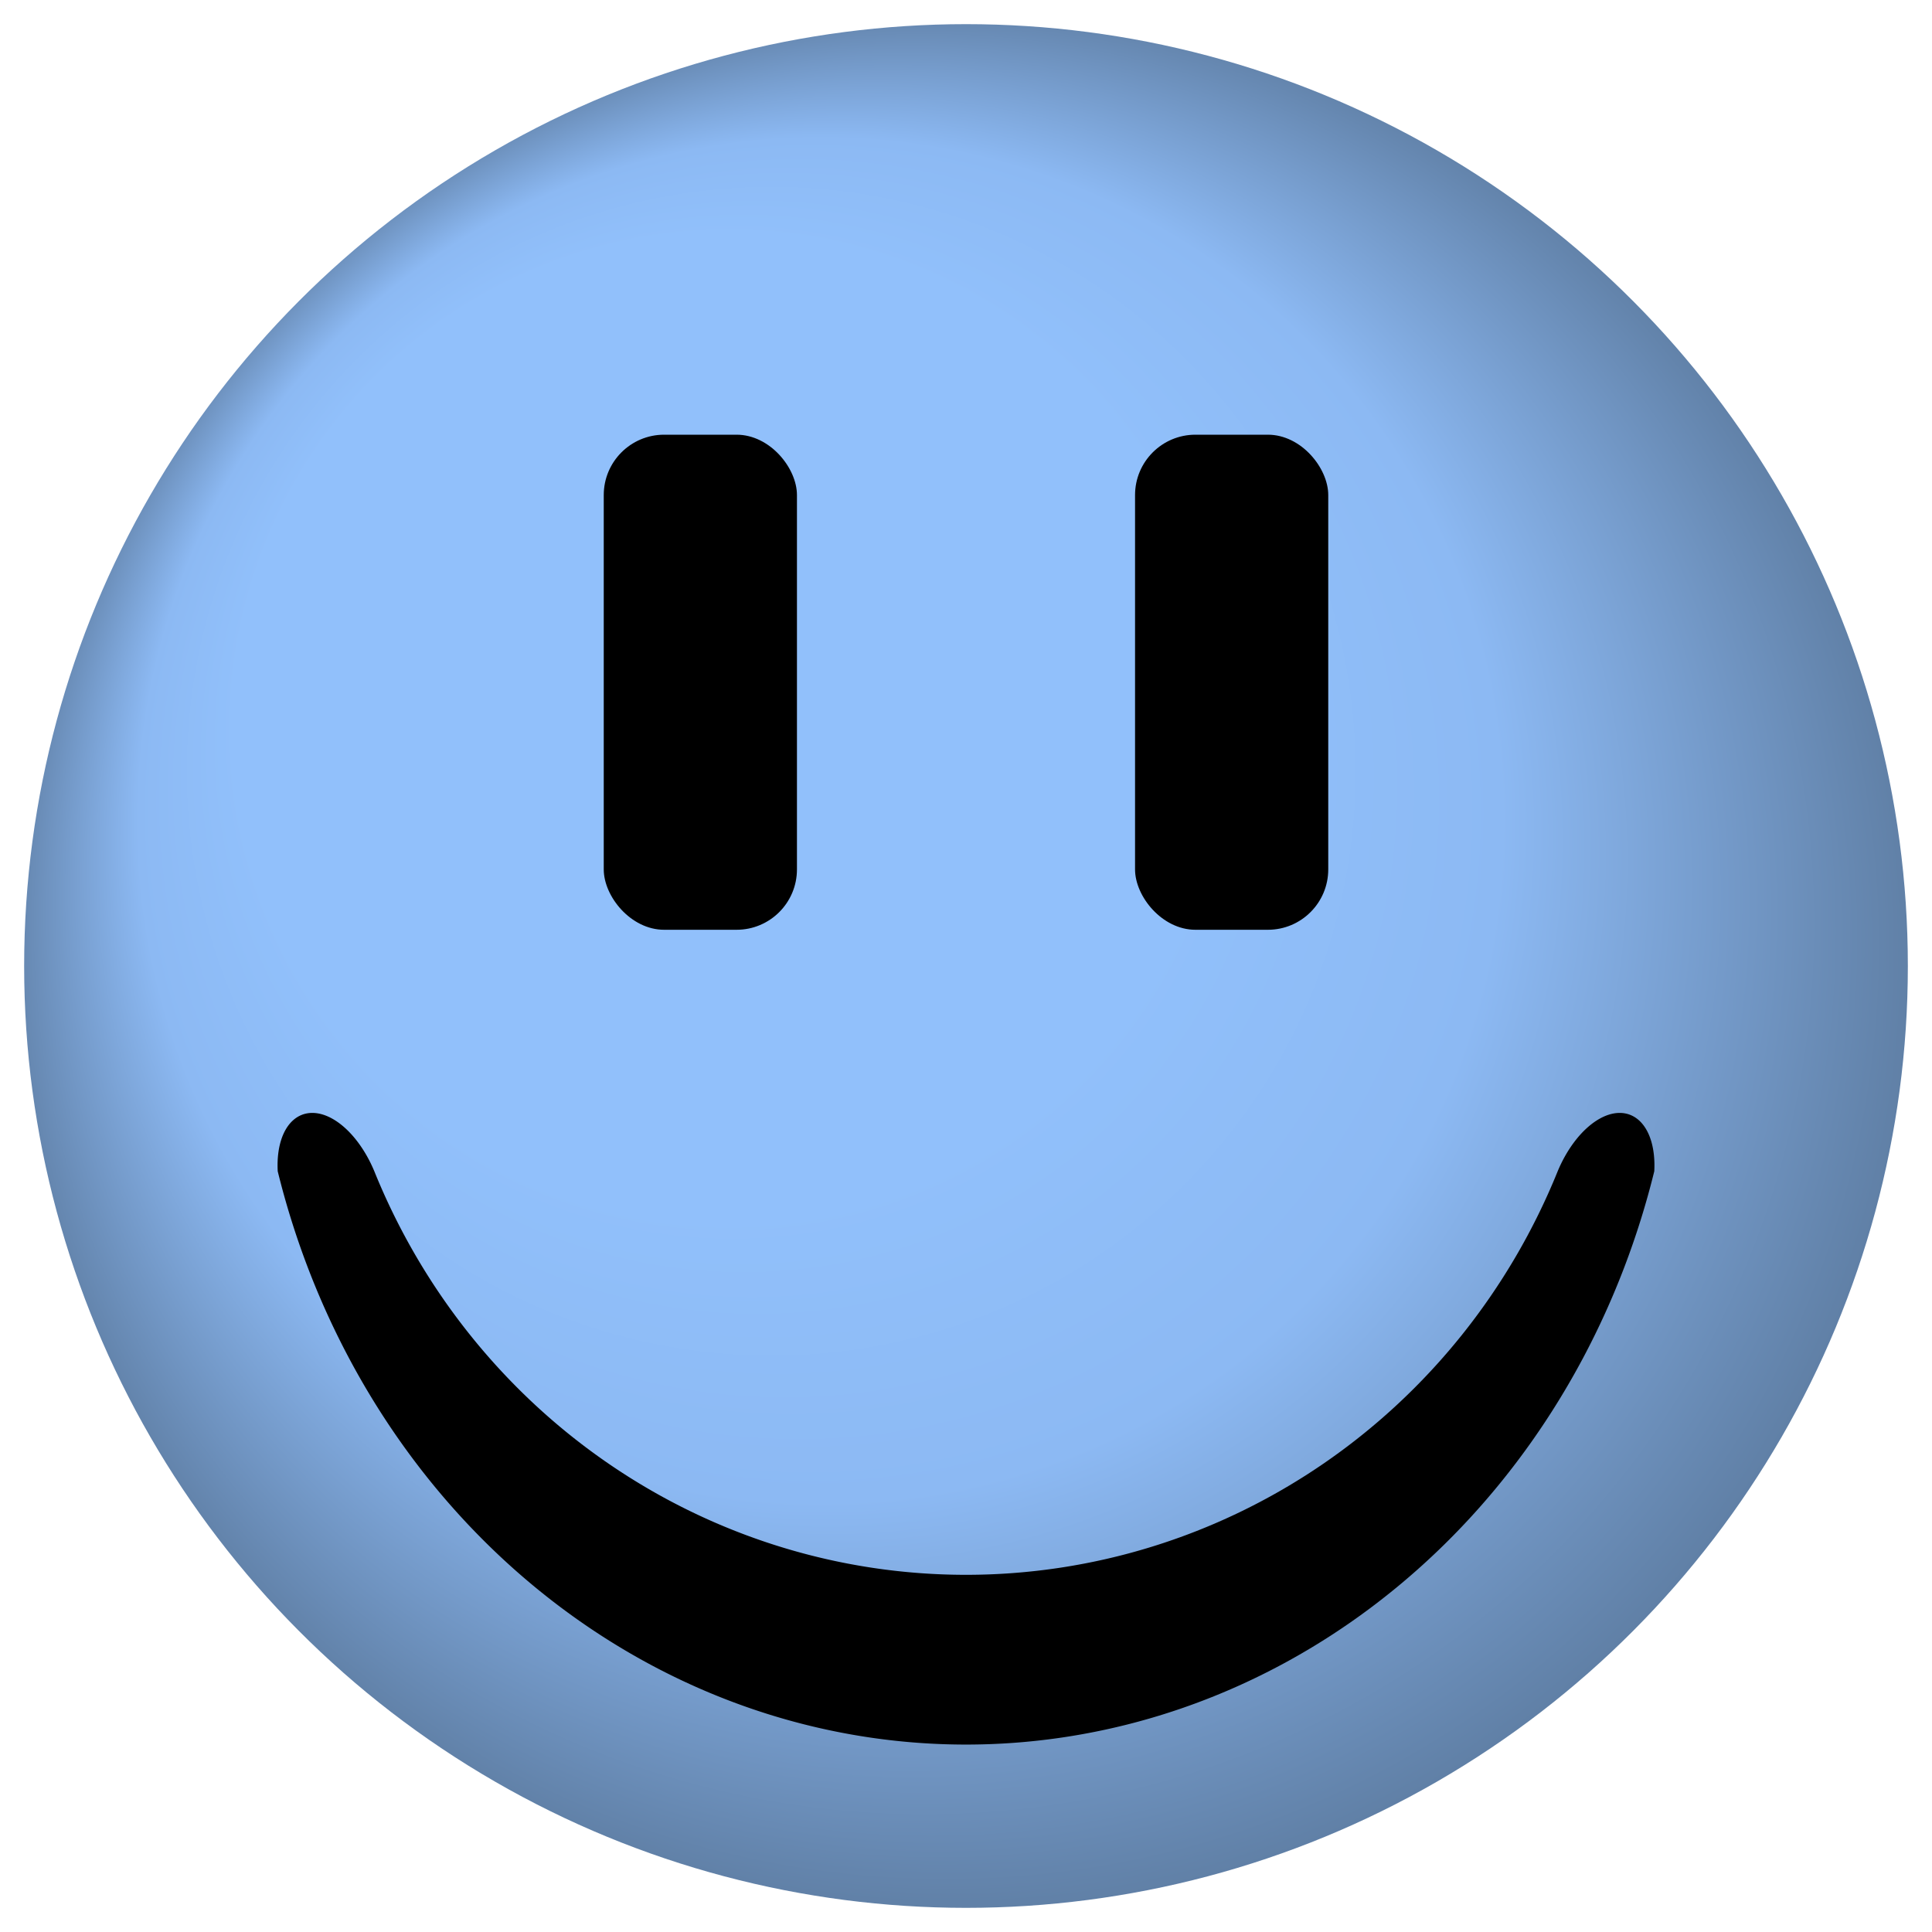 <?xml version="1.0" standalone="yes"?>
<svg version="1.0" width="160" height="160" xmlns="http://www.w3.org/2000/svg">
  <defs>
    <radialGradient id="BlueFace" cx="0.5" cy="0.5" r="0.5" fx="0.25" fy="0.25">
      <stop offset="50%" stop-color="#91c0fb" />
      <stop offset="70%" stop-color="#8cb9f3" />
      <stop offset="100%" stop-color="#5d7ca1" />
    </radialGradient>
    <filter id="spotlight">
      <feSpecularLighting result="spotlight" specularConstant="0.85" specularExponent="120" lighting-color="#FFF">
        <fePointLight x="50" y="40" z="240" />
      </feSpecularLighting>
      <feComposite in="SourceGraphic" in2="spotlight" operator="arithmetic" k1="0" k2="1" k3="1" k4="0" />
    </filter>
    <clipPath id="circle">
      <circle cx="80" cy="80" r="78" />
    </clipPath>
  </defs>
  <circle id="Face" r="80" cx="80" cy="80" fill="url(#BlueFace)" clip-path="url(#circle)" filter="url(#spotlight)" />
  <rect width="16" height="41" x="50" y="36" rx="5" ry="5" />
  <rect width="16" height="41" x="94" y="36" rx="5" ry="5" />
  <path d="M 23 97 a 59 64 0 0 0 114 0 a 4 7 20 0 0 -8 0 a 53 54 0 0 1 -98 0 a 4 7 -20 0 0 -8 0 z" />
</svg>